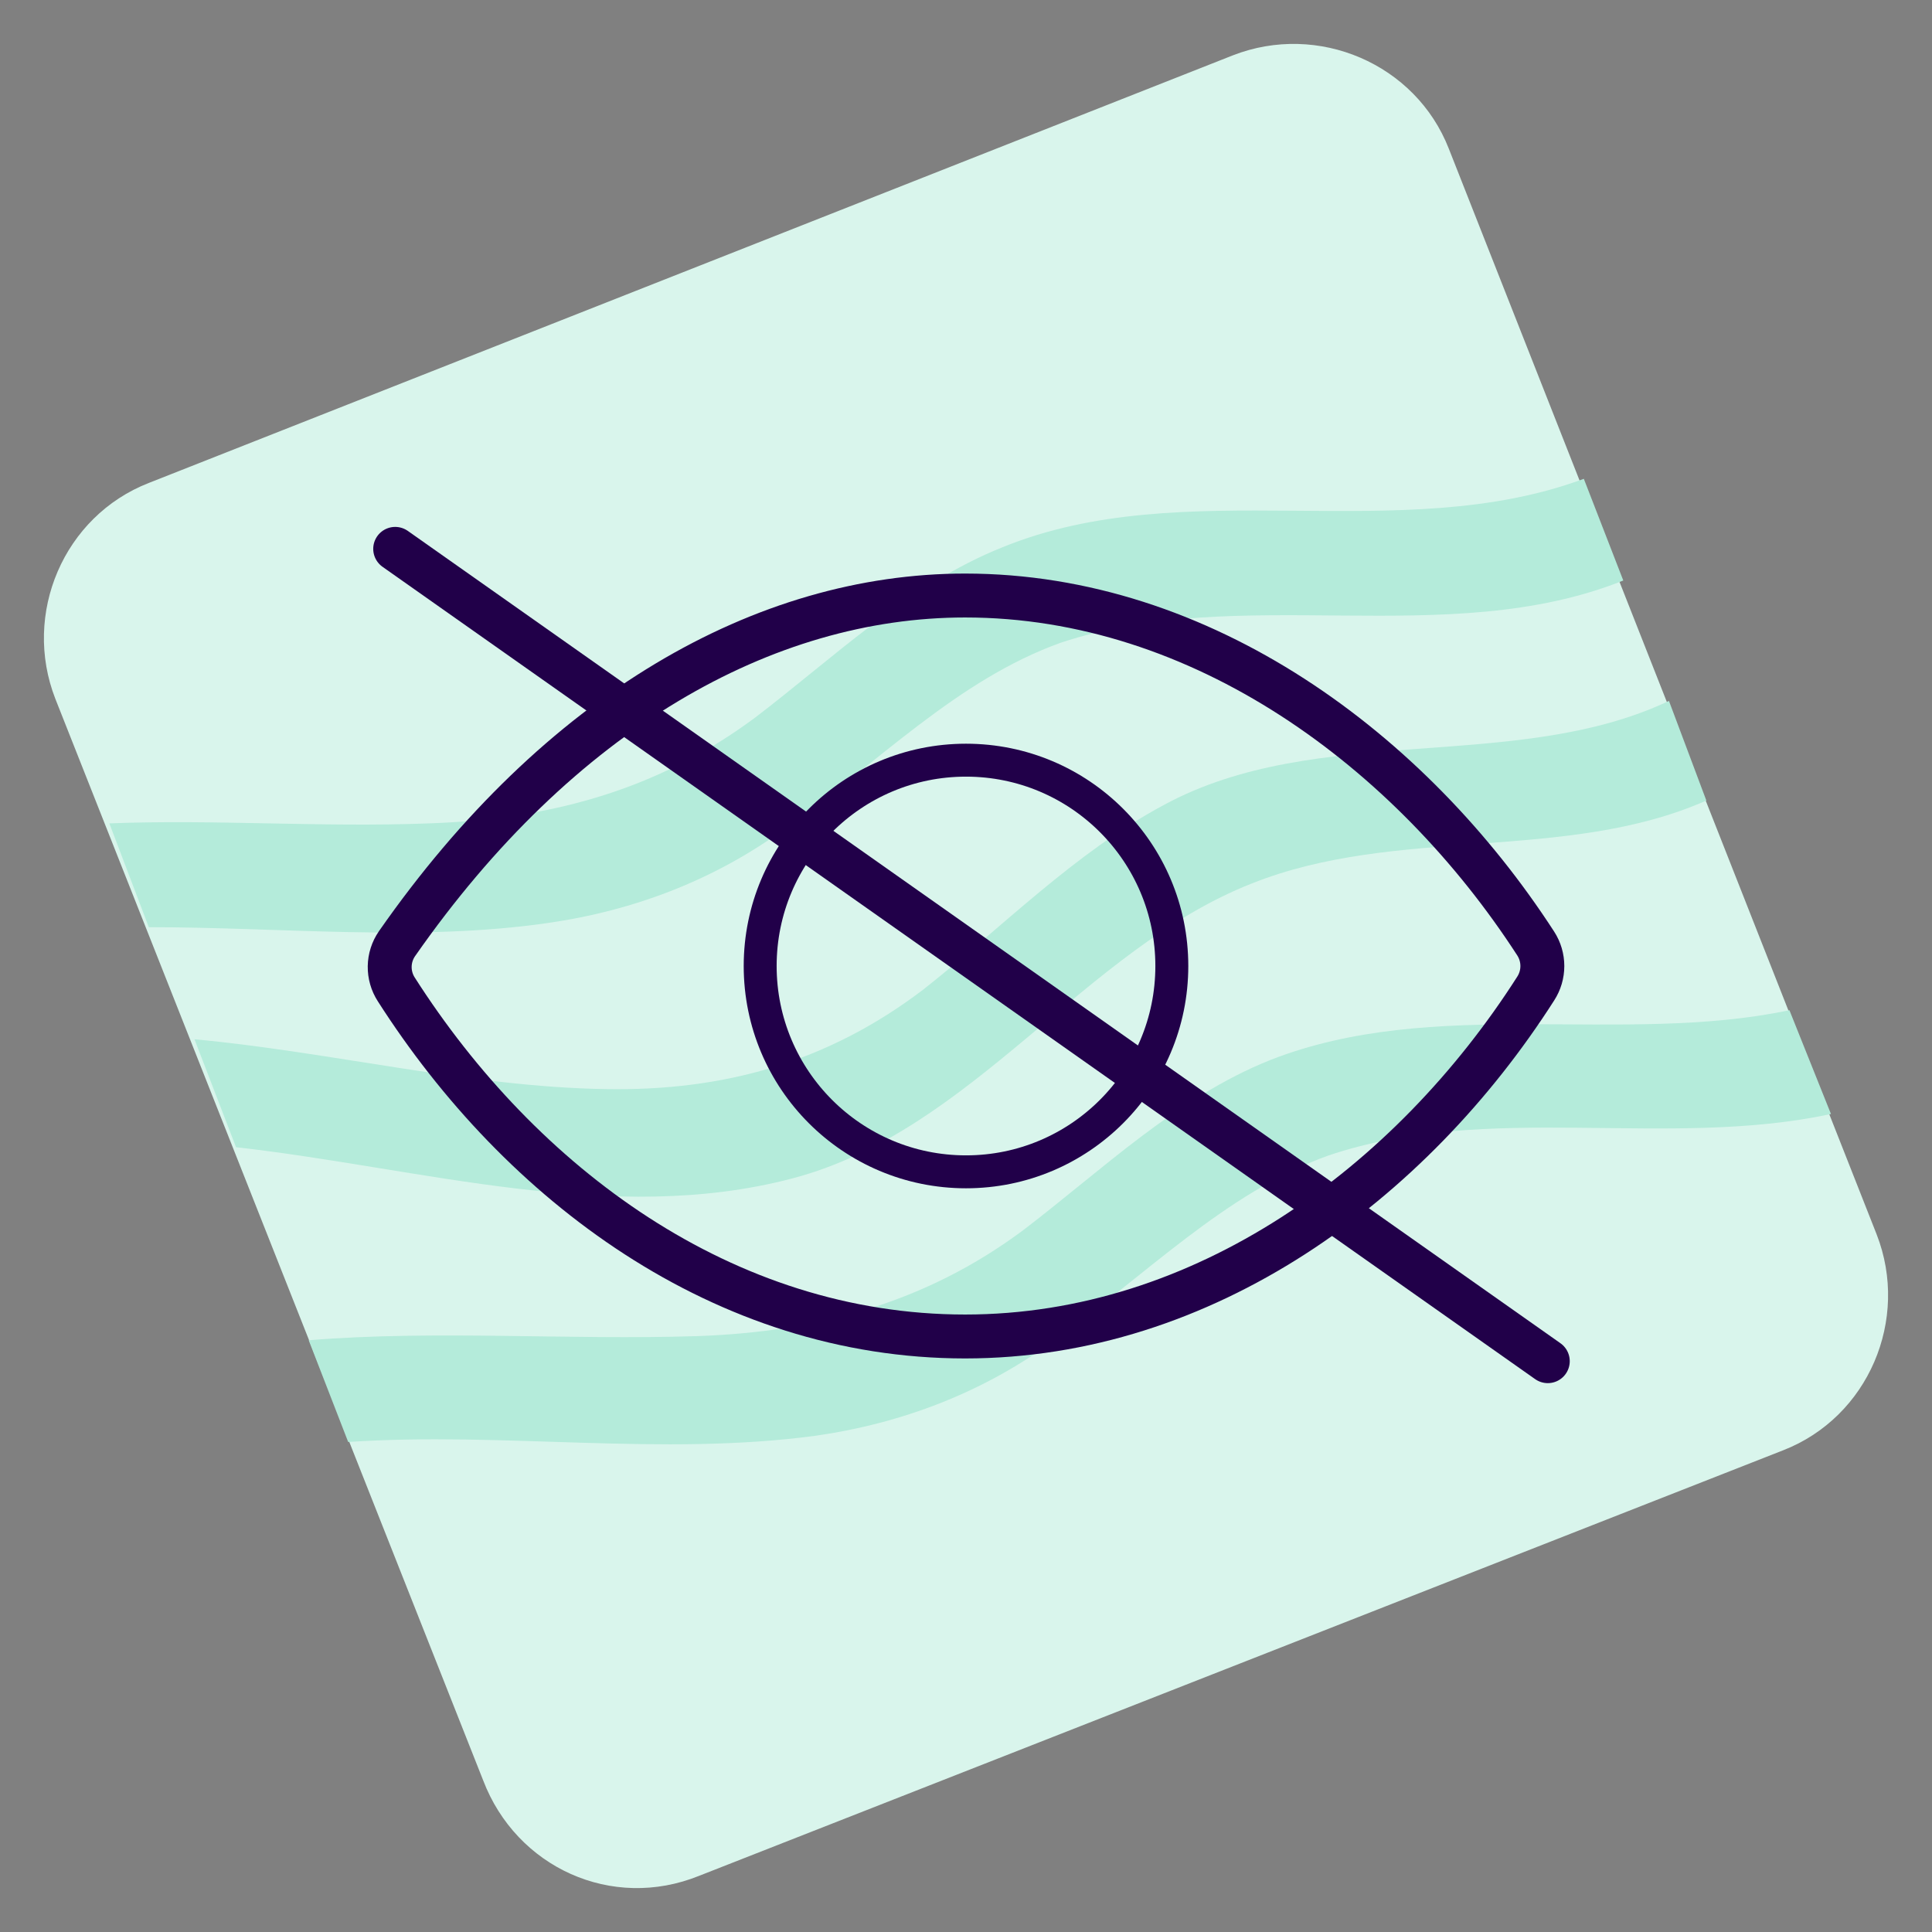 <svg width="88" height="88" viewBox="0 0 88 88" fill="none" xmlns="http://www.w3.org/2000/svg">
<rect x="0" y="0" width="88" height="88" fill="#808080" stroke="none"/>
<path d="M22.007 81.092L2.521 31.831C1.008 27.955 2.9 23.511 6.778 21.998L56.155 2.521C60.033 1.008 64.479 2.899 65.993 6.776L85.479 56.225C86.992 60.102 85.1 64.546 81.222 66.058L31.845 85.441C27.872 87.049 23.521 85.063 22.007 81.092Z" fill="#D9F5EC"/>
<path d="M81.506 46.014C73.844 47.621 65.331 45.352 57.858 48.283C53.601 49.985 50.196 53.294 46.601 56.036C42.155 59.345 37.237 60.669 31.75 60.858C25.886 61.047 19.832 60.575 14.062 61.047L15.859 65.68C22.953 65.207 30.142 66.342 37.142 65.397C41.115 64.829 44.804 63.411 48.02 61.047C52.182 58.116 55.777 54.334 60.506 52.632C67.79 50.174 75.925 52.349 83.398 50.741L81.506 46.014Z" fill="#B4EBDA"/>
<path d="M36.102 53.672C44.331 51.498 49.344 43.272 57.006 40.246C63.628 37.599 71.29 39.301 77.722 36.464L76.019 31.926C69.02 35.235 60.033 32.871 53.033 36.654C48.966 38.828 45.655 42.232 42.061 45.068C37.71 48.378 32.98 49.701 27.588 49.607C21.44 49.512 15.007 47.905 8.859 47.338L10.751 52.254C19.169 53.2 27.872 55.847 36.102 53.672Z" fill="#B4EBDA"/>
<path d="M6.778 42.232C12.832 42.232 19.075 42.894 24.94 42.043C28.913 41.475 32.602 40.057 35.818 37.693C39.98 34.762 43.575 30.98 48.304 29.279C56.534 26.537 65.898 29.657 73.939 26.442L72.141 21.809C63.723 24.929 53.98 21.525 45.656 24.929C41.399 26.631 37.994 29.94 34.399 32.682C29.953 35.992 25.035 37.315 19.548 37.504C14.629 37.693 9.805 37.315 4.981 37.504L6.778 42.232Z" fill="#B4EBDA"/>
<path d="M43.96 27.125C34.827 27.125 25.457 32.411 18.082 42.984C17.871 43.289 17.756 43.65 17.75 44.02C17.745 44.391 17.849 44.755 18.05 45.066C23.717 53.938 32.961 60.875 43.96 60.875C54.84 60.875 64.273 53.916 69.951 45.025C70.148 44.72 70.252 44.365 70.252 44.002C70.252 43.639 70.148 43.283 69.951 42.978C64.261 34.189 54.758 27.125 43.96 27.125Z" stroke="#210049" stroke-width="2" stroke-linecap="round" stroke-linejoin="round"/>
<path d="M44 53.375C49.178 53.375 53.375 49.178 53.375 44C53.375 38.822 49.178 34.625 44 34.625C38.822 34.625 34.625 38.822 34.625 44C34.625 49.178 38.822 53.375 44 53.375Z" stroke="#210049" stroke-width="1.5" stroke-miterlimit="10"/>
<path d="M18 25L70.5 62" stroke="#210049" stroke-width="2" stroke-linecap="round"/>
</svg>
